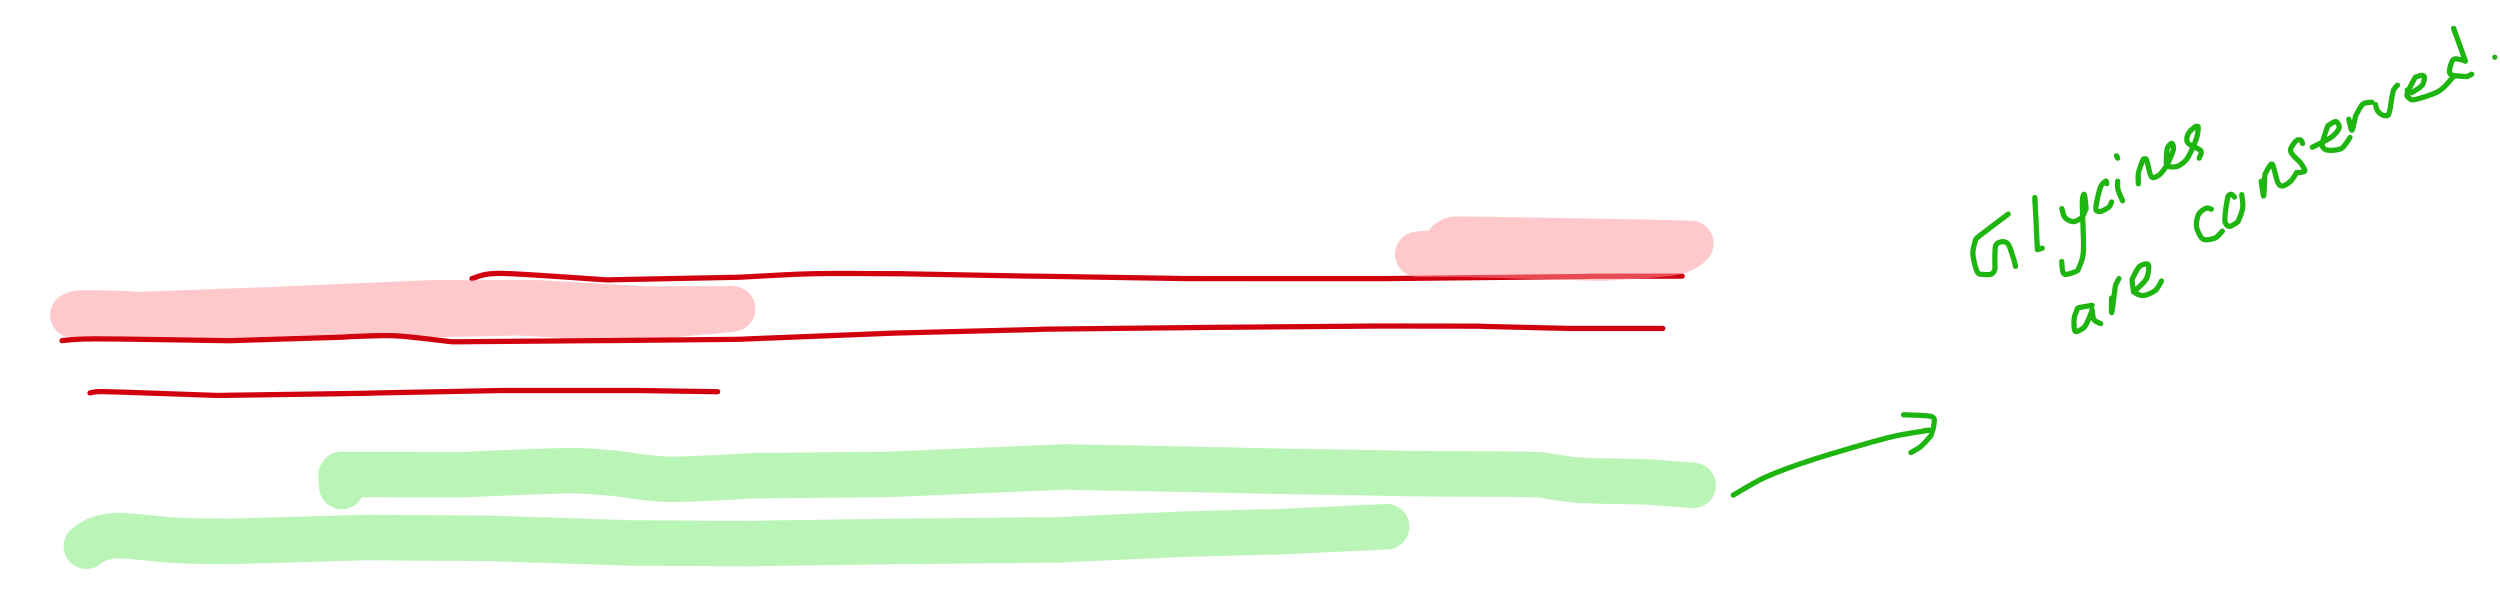 <?xml version="1.0" encoding="UTF-8"?>
<!DOCTYPE svg PUBLIC "-//W3C//DTD SVG 1.1//EN" "http://www.w3.org/Graphics/SVG/1.1/DTD/svg11.dtd">
<svg  xmlns="http://www.w3.org/2000/svg" xmlns:xlink="http://www.w3.org/1999/xlink" viewport-fill="none" viewBox="0.0, 0.0, 714.047, 168.997" version="1.1" height="168.997" width="714.047">
<path fill="none" stroke="#79eb70" stroke-opacity="0.5" stroke-width="13.0" stroke-linecap="round" stroke-linejoin="round" d="M97.62 138.97C97.59 138.49 97.36 136.25 97.43 135.73C97.49 135.26 97.63 135.52 98.11 135.52C103.37 135.50 126.93 135.58 132.51 135.57C134.35 135.56 133.43 135.50 135.27 135.43C139.71 135.26 156.26 134.49 162.10 134.43C167.94 134.38 172.10 134.94 174.19 135.07C175.45 135.14 174.82 135.10 176.07 135.24C178.60 135.51 185.41 136.79 191.05 136.90C196.69 137.01 210.03 136.13 213.69 135.97C214.86 135.93 214.27 135.88 215.45 135.87C221.07 135.80 245.48 135.58 251.20 135.53C252.77 135.51 251.98 135.57 253.56 135.51C261.41 135.19 295.64 133.70 303.51 133.39C305.17 133.32 304.34 133.38 306.01 133.41C313.56 133.55 346.35 134.18 353.86 134.33C355.33 134.36 354.59 134.41 356.07 134.43C363.07 134.57 393.56 135.07 400.55 135.20C401.97 135.23 401.26 135.28 402.67 135.29C408.18 135.34 431.26 135.39 437.30 135.51C441.11 135.59 441.92 135.99 442.98 136.11C443.90 136.21 443.44 136.17 444.35 136.28C445.69 136.45 448.14 137.03 451.90 137.22C455.66 137.42 466.54 137.53 469.42 137.60C470.53 137.63 469.98 137.60 471.09 137.69C473.21 137.84 481.72 138.49 483.60 138.63"/><path fill="none" stroke="#1eb511" stroke-width="1.5" stroke-linecap="round" stroke-linejoin="round" d="M544.75 118.48C544.61 118.48 543.20 118.43 543.82 118.48C544.84 118.55 550.32 118.57 551.60 118.95C552.89 119.34 552.38 120.31 552.39 121.07C552.39 121.83 551.84 123.44 551.65 124.02C551.45 124.61 551.53 124.43 551.07 124.96C550.61 125.49 549.38 126.92 548.58 127.57C547.79 128.21 546.21 128.99 545.79 129.25"/><path fill="none" stroke="#79eb70" stroke-opacity="0.5" stroke-width="13.0" stroke-linecap="round" stroke-linejoin="round" d="M24.67 156.00C25.18 155.70 26.60 154.46 28.06 154.01C29.52 153.55 30.99 152.93 34.40 152.99C37.81 153.04 46.24 154.14 50.82 154.38C55.40 154.63 62.56 154.57 64.92 154.61C66.01 154.62 65.46 154.64 66.55 154.61C72.29 154.45 97.35 153.72 103.16 153.56C104.58 153.52 103.87 153.53 105.29 153.54C110.92 153.57 135.15 153.73 140.74 153.78C141.96 153.79 141.35 153.82 142.56 153.86C148.16 154.05 172.47 154.82 178.06 155.00C179.23 155.04 178.64 155.08 179.81 155.09C185.35 155.13 209.34 155.25 214.96 155.26C216.50 155.27 215.73 155.22 217.27 155.19C223.75 155.09 251.68 154.70 258.13 154.61C259.57 154.59 258.85 154.62 260.29 154.61C266.88 154.55 295.53 154.28 302.05 154.21C303.19 154.20 302.62 154.18 303.76 154.12C308.93 153.89 331.40 152.87 336.54 152.63C337.53 152.59 337.03 152.59 338.02 152.56C342.65 152.44 362.72 151.93 367.38 151.81C368.48 151.77 367.93 151.75 369.03 151.70C373.33 151.50 392.00 150.63 396.05 150.44C396.05 150.44 396.05 150.44 396.05 150.44"/><path fill="none" stroke="#1eb511" stroke-width="1.5" stroke-linecap="round" stroke-linejoin="round" d="M495.07 141.41C496.47 140.62 501.00 137.73 504.45 136.19C507.90 134.66 512.85 132.85 518.06 131.17C523.28 129.50 534.30 126.26 539.20 125.02C544.11 123.78 549.20 123.22 550.76 122.91C551.52 122.76 549.78 122.98 549.61 122.99C549.61 122.99 549.61 122.99 549.61 122.99"/><path fill="none" stroke="#1eb511" stroke-width="1.5" stroke-linecap="round" stroke-linejoin="round" d="M573.58 61.15C572.28 62.14 566.32 66.57 564.90 67.75C564.11 68.41 564.32 68.33 564.11 69.07C563.90 69.81 563.40 71.38 563.49 72.67C563.59 73.96 564.28 76.82 564.75 77.67C565.21 78.53 565.97 78.31 566.59 78.40C567.21 78.49 568.39 78.47 568.86 78.25C569.34 78.03 569.62 77.42 569.76 76.94C569.89 76.46 569.76 75.44 569.76 75.06C569.76 74.68 569.73 74.83 569.76 74.38C569.80 73.63 569.70 70.86 570.04 70.06C570.38 69.26 571.45 69.05 572.00 69.03C572.55 69.02 573.21 69.14 573.70 69.95C574.19 70.75 575.01 73.65 575.27 74.41C575.40 74.81 575.38 74.77 575.44 75.02C575.50 75.27 575.63 75.93 575.67 76.09"/><path fill="none" stroke="#1eb511" stroke-width="1.5" stroke-linecap="round" stroke-linejoin="round" d="M601.72 52.47C601.68 52.36 601.72 51.58 601.44 51.74C601.17 51.91 600.32 52.40 599.89 53.56C599.47 54.72 598.60 58.46 598.60 59.49C598.61 60.51 599.38 60.43 599.92 60.40C600.45 60.37 601.75 59.54 602.16 59.28C602.58 59.02 602.53 58.93 602.67 58.69C602.81 58.45 603.05 57.83 603.11 57.68"/><path fill="none" stroke="#1eb511" stroke-width="1.5" stroke-linecap="round" stroke-linejoin="round" d="M581.22 58.03C581.22 57.82 581.15 55.73 581.20 56.65C581.30 58.60 581.78 68.86 581.91 71.06C581.92 71.24 581.83 71.33 582.01 71.31C582.22 71.28 583.11 70.94 583.31 70.88"/><path fill="none" stroke="#1eb511" stroke-width="1.5" stroke-linecap="round" stroke-linejoin="round" d="M604.85 51.77C604.86 52.14 604.73 53.36 604.94 54.19C605.15 55.03 606.04 56.86 606.24 57.33"/><path fill="none" stroke="#1eb511" stroke-width="1.5" stroke-linecap="round" stroke-linejoin="round" d="M589.21 60.46C589.17 60.33 588.82 59.37 588.91 59.62C588.99 59.87 589.30 61.57 589.78 62.13C590.26 62.68 591.41 63.30 592.12 63.31C592.83 63.32 593.99 62.66 594.50 62.20C595.01 61.75 595.33 60.71 595.52 60.28C595.72 59.84 595.83 59.97 595.80 59.29C595.77 58.57 595.46 55.75 595.30 55.51C595.14 55.27 594.76 56.19 594.74 57.70C594.70 60.11 595.23 68.75 595.07 71.58C594.92 74.41 594.03 75.68 593.72 76.57C593.46 77.30 593.57 77.22 593.01 77.49C592.44 77.77 590.55 78.43 589.97 78.40C589.38 78.37 589.28 77.86 589.12 77.30C588.96 76.75 588.91 75.09 588.87 74.70"/><path fill="none" stroke="#1eb511" stroke-width="1.5" stroke-linecap="round" stroke-linejoin="round" d="M603.11 85.12C603.12 85.75 603.00 89.72 603.15 89.29C603.30 88.87 603.93 83.49 604.11 82.28C604.21 81.56 604.19 81.63 604.35 81.22C604.51 80.82 605.07 79.81 605.20 79.57"/><path fill="none" stroke="#1eb511" stroke-width="1.5" stroke-linecap="round" stroke-linejoin="round" d="M597.55 87.21C596.98 87.31 594.38 87.70 593.73 87.90C593.20 88.07 593.42 88.09 593.23 88.56C593.03 89.03 592.49 90.14 592.41 91.03C592.32 91.93 592.34 94.07 592.64 94.54C592.93 95.00 593.89 94.38 594.35 94.13C594.82 93.88 595.26 93.66 595.72 92.88C596.19 92.11 597.18 89.61 597.46 88.95C597.58 88.68 597.49 88.23 597.57 88.52C597.65 88.87 597.69 90.71 598.05 91.30C598.42 91.88 599.69 92.25 599.98 92.42"/><path fill="none" stroke="#1eb511" stroke-width="1.5" stroke-linecap="round" stroke-linejoin="round" d="M604.50 44.48C604.55 44.58 604.80 45.07 604.85 45.17"/><path fill="none" stroke="#1eb511" stroke-width="1.5" stroke-linecap="round" stroke-linejoin="round" d="M610.75 50.38C610.75 50.71 610.75 52.69 610.75 52.53C610.76 52.38 610.60 50.38 610.78 49.37C610.97 48.36 611.77 46.41 612.00 45.81C612.13 45.48 612.16 45.42 612.33 45.39C612.49 45.37 612.90 45.16 613.11 45.67C613.38 46.33 613.86 49.07 614.16 49.83C614.45 50.59 614.63 50.76 615.06 50.75C615.49 50.73 616.44 50.24 617.00 49.72C617.57 49.21 618.49 47.81 618.83 47.33C619.17 46.84 619.03 47.08 619.28 46.49C619.57 45.80 620.61 43.53 620.76 42.70C620.92 41.87 620.58 40.98 620.32 40.94C620.06 40.90 619.25 41.58 619.01 42.43C618.77 43.28 618.73 45.90 618.72 46.60C618.71 46.96 618.77 46.94 618.93 47.10C619.08 47.26 619.27 47.59 619.75 47.64C620.23 47.69 621.37 47.78 622.12 47.42C622.87 47.05 623.98 46.36 624.76 45.20C625.53 44.04 626.85 41.01 627.31 39.69C627.78 38.36 627.85 36.89 627.85 36.35C627.85 35.95 627.43 36.11 627.30 36.09C627.17 36.07 627.15 36.05 626.97 36.20C626.66 36.46 625.55 37.31 625.20 37.85C624.84 38.38 624.59 39.24 624.59 39.74C624.60 40.23 624.65 40.67 625.25 41.16C625.85 41.66 628.15 42.45 628.59 43.05C629.02 43.65 628.19 44.85 628.13 45.17C628.13 45.17 628.13 45.17 628.13 45.17"/><path fill="none" stroke="#1eb511" stroke-width="1.5" stroke-linecap="round" stroke-linejoin="round" d="M645.84 51.77C645.95 52.41 646.39 56.20 646.54 55.99C646.69 55.78 646.75 51.39 646.84 50.39C646.91 49.66 646.91 49.83 647.16 49.33C647.40 48.84 648.16 47.43 648.46 47.10C648.76 46.78 648.98 46.72 649.17 47.16C649.50 47.93 650.19 51.30 650.62 52.19C651.05 53.08 651.51 53.19 652.06 53.11C652.61 53.04 653.72 52.27 654.30 51.71C654.88 51.14 655.68 49.70 655.92 49.34C655.92 49.34 655.92 49.34 655.92 49.34"/><path fill="none" stroke="#1eb511" stroke-width="1.5" stroke-linecap="round" stroke-linejoin="round" d="M638.20 56.29C638.07 56.17 637.60 55.50 637.32 55.51C637.03 55.53 636.52 55.51 636.30 56.36C636.02 57.46 635.41 61.56 635.45 62.80C635.50 64.05 636.12 64.54 636.63 64.66C637.13 64.78 638.39 63.90 638.82 63.62C639.24 63.34 639.18 63.44 639.44 62.80C639.70 62.15 640.45 60.35 640.58 59.27C640.70 58.19 640.33 56.15 640.28 55.59"/><path fill="none" stroke="#1eb511" stroke-width="1.5" stroke-linecap="round" stroke-linejoin="round" d="M609.36 83.39C609.91 82.83 612.39 80.84 613.02 79.68C613.66 78.51 613.89 76.14 613.60 75.60C613.31 75.07 611.76 75.54 611.09 76.11C610.42 76.68 609.47 78.76 609.16 79.40C608.86 80.00 608.94 79.80 609.00 80.39C609.06 80.98 609.10 82.74 609.58 83.35C610.06 83.95 611.31 84.47 612.21 84.41C613.11 84.35 614.83 83.58 615.60 82.96C616.37 82.34 617.09 80.67 617.36 80.26"/><path fill="none" stroke="#1eb511" stroke-width="1.5" stroke-linecap="round" stroke-linejoin="round" d="M631.60 59.76C631.40 59.71 630.74 59.32 630.29 59.42C629.85 59.52 629.00 60.05 628.61 60.42C628.22 60.79 627.87 61.23 627.68 61.89C627.50 62.55 627.20 63.93 627.36 64.83C627.51 65.73 628.31 67.34 628.74 67.88C629.17 68.43 629.71 68.45 630.24 68.49C630.76 68.52 631.80 68.27 632.25 68.14C632.70 68.01 632.88 67.94 633.25 67.62C633.62 67.30 634.50 66.26 634.73 66.02"/><path fill="none" stroke="#1eb511" stroke-width="1.5" stroke-linecap="round" stroke-linejoin="round" d="M657.66 41.00C657.58 40.85 657.43 40.13 657.16 40.01C656.88 39.89 656.26 39.82 655.83 40.20C655.39 40.58 654.40 41.97 654.24 42.56C654.08 43.15 654.41 43.62 654.76 44.13C655.11 44.64 656.23 45.61 656.58 45.96C656.92 46.31 656.83 46.08 657.08 46.50C657.34 46.93 658.47 48.42 658.30 48.84C658.12 49.27 656.28 49.27 655.92 49.34"/><path fill="none" stroke="#1eb511" stroke-width="1.5" stroke-linecap="round" stroke-linejoin="round" d="M678.50 29.89C678.58 30.14 678.77 31.17 679.04 31.60C679.32 32.04 679.92 32.59 680.36 32.80C680.81 33.01 681.67 33.18 682.01 32.97C682.34 32.77 682.47 31.78 682.58 31.41C682.69 31.04 682.65 31.11 682.76 30.51C682.90 29.70 683.25 26.92 683.55 26.00C683.85 25.07 684.57 24.58 684.75 24.33"/><path fill="none" stroke="#1eb511" stroke-width="1.5" stroke-linecap="round" stroke-linejoin="round" d="M660.43 42.05C661.24 41.62 664.68 40.04 665.83 39.22C666.98 38.40 667.89 37.25 668.10 36.58C668.30 35.90 667.65 34.86 667.20 34.73C666.76 34.61 665.54 35.48 665.16 35.74C664.78 36.00 664.86 35.92 664.67 36.47C664.39 37.30 663.27 40.34 663.28 41.30C663.28 42.26 663.89 42.70 664.71 42.87C665.53 43.04 667.77 42.95 668.74 42.41C669.72 41.87 670.84 39.74 671.20 39.27"/><path fill="none" stroke="#1eb511" stroke-width="1.5" stroke-linecap="round" stroke-linejoin="round" d="M670.86 34.05C670.99 34.52 671.48 37.27 671.76 37.18C672.04 37.08 672.53 34.12 672.73 33.43C672.90 32.85 672.78 33.12 673.08 32.60C673.41 32.04 674.25 30.21 674.90 29.70C675.56 29.18 677.07 29.27 677.46 29.19"/><path fill="none" stroke="#1eb511" stroke-width="1.5" stroke-linecap="round" stroke-linejoin="round" d="M712.55 16.34C712.55 16.34 712.55 16.34 712.55 16.34"/><path fill="none" stroke="#1eb511" stroke-width="1.5" stroke-linecap="round" stroke-linejoin="round" d="M687.53 25.72C687.63 25.83 687.92 26.37 688.18 26.44C688.44 26.51 688.73 26.51 689.27 26.20C689.81 25.89 691.32 24.97 691.80 24.36C692.27 23.75 692.45 22.55 692.46 22.13C692.46 21.71 692.14 21.58 691.82 21.54C691.51 21.50 690.71 21.73 690.39 21.85C690.07 21.97 689.98 21.85 689.69 22.33C689.27 23.06 687.80 25.85 687.55 26.70C687.30 27.54 687.69 27.70 688.03 27.96C688.37 28.22 688.60 28.70 689.78 28.44C691.07 28.15 694.94 27.02 696.58 26.04C698.23 25.06 700.11 22.52 700.73 21.90"/><path fill="none" stroke="#1eb511" stroke-width="1.5" stroke-linecap="round" stroke-linejoin="round" d="M701.08 9.04C701.05 8.92 700.65 7.67 700.85 8.21C701.31 9.47 703.71 16.11 704.17 17.47C704.23 17.67 704.11 17.35 703.91 17.32C703.40 17.24 701.45 16.53 700.80 16.95C700.16 17.37 699.68 19.46 699.62 20.13C699.56 20.80 699.68 21.19 700.39 21.45C701.11 21.71 703.67 21.82 704.36 21.87C704.77 21.89 704.72 21.84 704.96 21.74C705.20 21.64 705.80 21.28 705.95 21.20"/><path fill="none" stroke="#d1000d" stroke-width="1.5" stroke-linecap="round" stroke-linejoin="round" d="M134.80 79.57C136.02 79.34 137.43 78.03 142.95 78.08C148.66 78.13 168.09 79.64 172.84 79.91C174.00 79.98 173.42 79.94 174.58 79.91C180.24 79.81 204.84 79.32 210.59 79.20C212.13 79.16 211.36 79.16 212.90 79.09C216.18 78.94 226.12 78.30 232.43 78.17C238.74 78.03 251.25 78.18 254.97 78.18C256.45 78.18 255.71 78.15 257.19 78.18C263.04 78.28 288.17 78.77 293.97 78.87C295.26 78.89 294.62 78.85 295.90 78.87C302.64 78.98 332.05 79.46 338.89 79.57C340.63 79.59 339.76 79.57 341.50 79.57C349.66 79.57 385.10 79.59 393.31 79.59C395.24 79.59 394.28 79.60 396.21 79.57C405.03 79.48 443.27 79.08 452.09 78.98C454.07 78.96 453.08 78.92 455.05 78.91C459.31 78.90 476.66 78.88 480.47 78.87"/><path fill="none" stroke="#ff9399" stroke-opacity="0.5" stroke-width="13.0" stroke-linecap="round" stroke-linejoin="round" d="M26.40 90.34C34.55 90.04 72.16 88.67 80.74 88.35C82.67 88.28 81.70 88.27 83.63 88.19C90.01 87.92 117.13 86.77 123.30 86.51C124.27 86.47 123.78 86.52 124.76 86.51C129.16 86.51 148.27 86.49 152.64 86.49C153.50 86.49 153.07 86.46 153.93 86.51C158.56 86.77 178.79 87.99 183.50 88.26C184.70 88.33 184.10 88.28 185.31 88.28C188.62 88.28 202.41 88.26 205.60 88.25C206.25 88.25 206.04 88.25 206.57 88.25C207.11 88.25 209.77 88.14 209.17 88.25C208.56 88.36 203.92 88.85 202.57 88.97C201.21 89.09 201.76 88.96 200.15 89.07C196.59 89.33 186.59 90.67 178.79 90.71C170.98 90.74 153.19 89.53 148.14 89.33C146.11 89.26 147.13 89.37 145.10 89.40C136.94 89.55 101.78 90.20 93.74 90.34C92.23 90.36 92.99 90.31 91.48 90.34C85.41 90.44 59.28 90.93 53.29 91.02C52.13 91.03 52.71 91.02 51.55 90.93C48.97 90.73 40.36 89.88 36.07 89.66C31.78 89.43 25.27 89.37 22.98 89.42C21.51 89.45 21.17 89.90 20.84 89.99"/><path fill="none" stroke="#d1000d" stroke-width="1.5" stroke-linecap="round" stroke-linejoin="round" d="M25.71 112.22C26.22 112.17 26.84 111.79 29.14 111.84C34.45 111.94 55.95 112.76 61.13 112.92C62.85 112.97 61.99 112.94 63.71 112.92C70.23 112.83 98.21 112.43 104.63 112.33C105.87 112.31 105.25 112.29 106.49 112.26C112.31 112.14 137.63 111.64 143.42 111.53C144.53 111.51 143.97 111.53 145.09 111.53C150.58 111.53 174.52 111.53 180.04 111.53C181.27 111.53 180.66 111.51 181.88 111.53C185.62 111.58 201.51 111.82 204.97 111.88C204.97 111.88 204.97 111.88 204.97 111.88"/><path fill="none" stroke="#d1000d" stroke-width="1.5" stroke-linecap="round" stroke-linejoin="round" d="M17.72 97.28C19.16 97.21 20.92 96.78 27.35 96.78C34.26 96.78 58.05 97.21 63.77 97.29C64.90 97.31 64.34 97.34 65.47 97.31C70.57 97.16 92.61 96.48 97.74 96.31C99.00 96.27 98.36 96.21 99.63 96.17C101.91 96.11 108.60 95.70 112.91 95.91C117.21 96.11 125.73 97.27 128.31 97.53C129.52 97.65 128.92 97.62 130.14 97.62C136.61 97.58 164.94 97.33 171.49 97.28C173.03 97.27 172.26 97.30 173.80 97.28C179.77 97.23 205.38 96.99 211.30 96.91C212.60 96.90 211.94 96.86 213.24 96.81C219.79 96.55 248.33 95.42 254.92 95.16C256.44 95.10 255.68 95.13 257.20 95.09C263.39 94.93 290.03 94.27 296.19 94.11C297.58 94.07 296.89 94.04 298.28 94.02C305.98 93.93 339.72 93.57 347.56 93.49C349.58 93.47 348.57 93.49 350.59 93.47C357.54 93.42 387.16 93.17 393.89 93.12C394.94 93.11 394.42 93.11 395.47 93.12C399.75 93.12 418.20 93.14 422.43 93.16C423.29 93.16 422.86 93.20 423.72 93.23C427.62 93.32 444.55 93.72 448.46 93.81C449.33 93.83 448.90 93.81 449.77 93.81C453.66 93.81 470.69 93.81 474.43 93.81C474.63 93.81 474.66 93.81 474.73 93.81C474.80 93.81 474.89 93.81 474.92 93.81"/><path fill="none" stroke="#ff9399" stroke-opacity="0.5" stroke-width="13.0" stroke-linecap="round" stroke-linejoin="round" d="M413.77 69.14C414.11 69.02 414.44 68.32 416.07 68.33C424.26 68.33 460.05 69.05 468.39 69.18C470.59 69.22 469.51 69.20 471.69 69.25C473.87 69.31 481.25 69.48 482.93 69.53C482.98 69.53 482.95 69.57 482.92 69.60C482.61 69.83 481.98 70.61 480.92 71.05C479.86 71.48 479.23 72.08 475.86 72.47C472.49 72.86 461.52 73.49 458.46 73.67C456.47 73.79 457.46 73.74 455.47 73.69C449.31 73.53 423.23 72.77 417.39 72.61C416.83 72.59 417.11 72.59 416.55 72.59C415.11 72.59 409.15 72.61 407.75 72.62C407.42 72.62 407.58 72.62 407.25 72.62C406.88 72.61 403.99 72.68 405.29 72.58C409.59 72.24 430.70 70.75 435.89 70.38C438.59 70.19 437.24 70.25 439.95 70.14C444.58 69.96 461.86 69.19 466.79 69.16C470.87 69.14 471.22 69.59 472.86 69.95C474.49 70.31 476.97 71.33 477.69 71.58"/>
</svg>